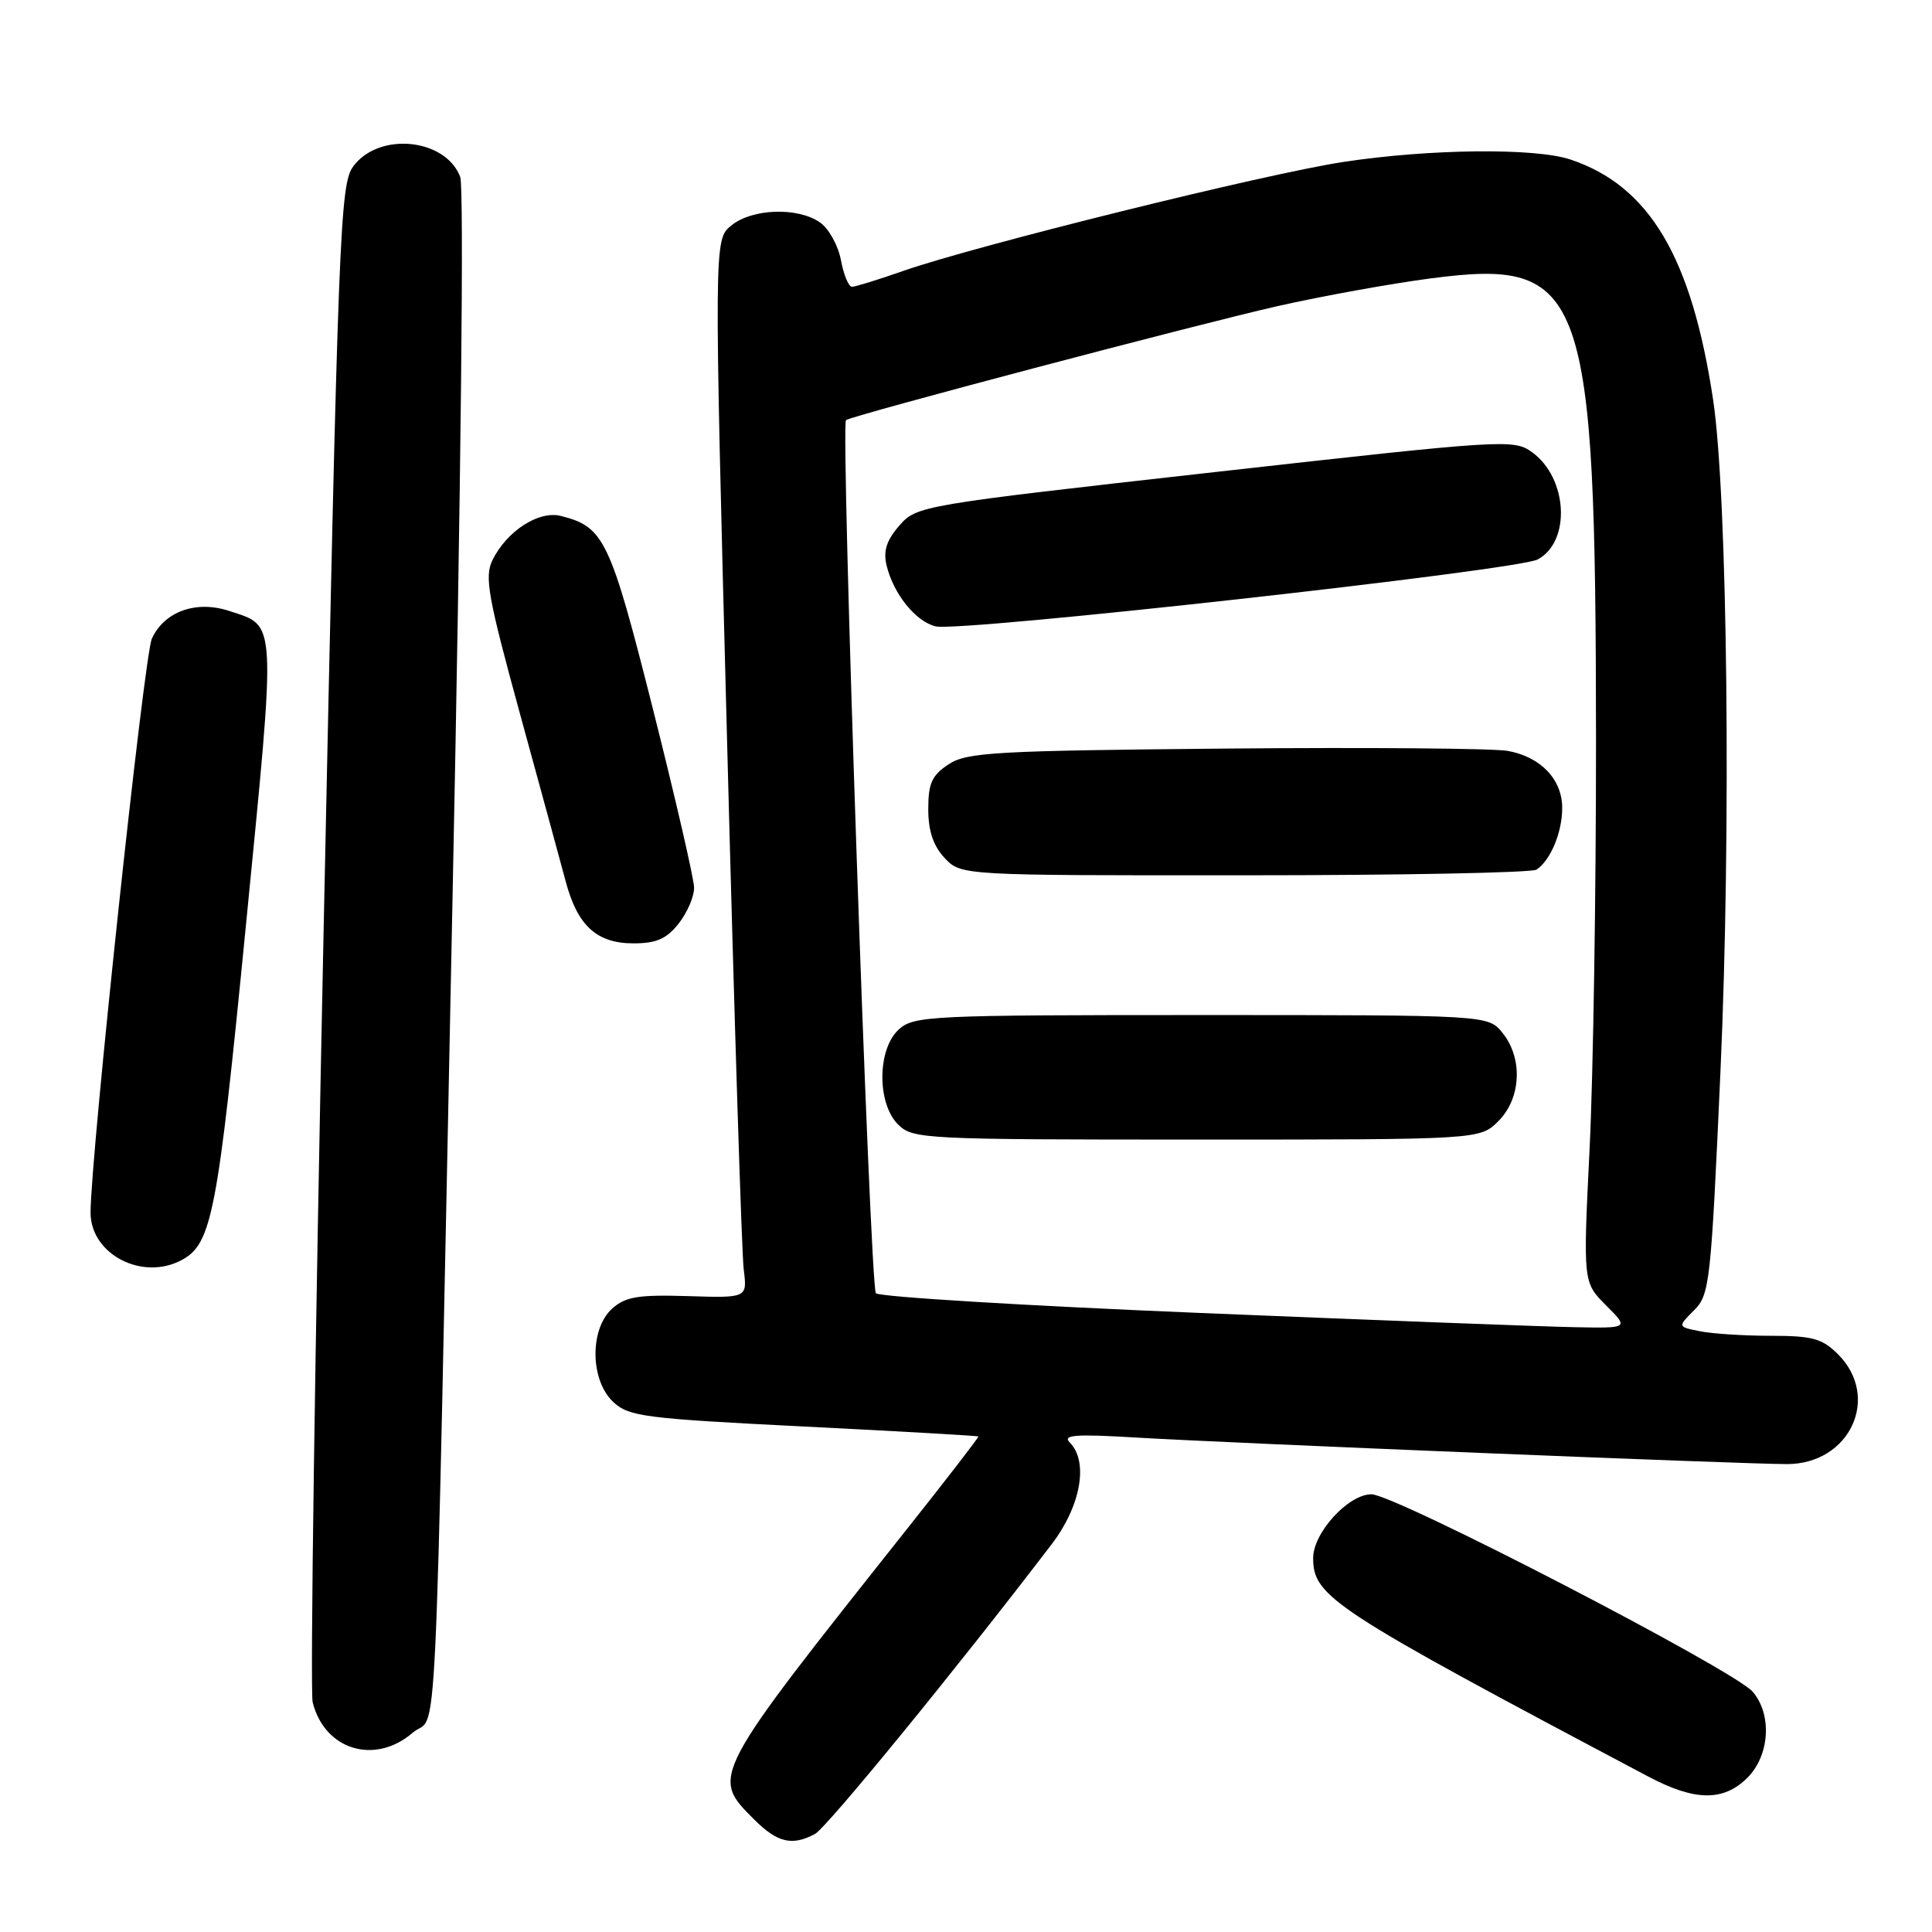 <?xml version="1.0" encoding="UTF-8" standalone="no"?>
<!DOCTYPE svg PUBLIC "-//W3C//DTD SVG 1.1//EN" "http://www.w3.org/Graphics/SVG/1.1/DTD/svg11.dtd" >
<svg xmlns="http://www.w3.org/2000/svg" xmlns:xlink="http://www.w3.org/1999/xlink" version="1.1" viewBox="0 0 256 256">
 <g >
 <path fill="currentColor"
d=" M 107.99 243.01 C 109.56 242.16 126.79 221.08 139.35 204.62 C 143.22 199.56 144.27 193.68 141.75 191.14 C 140.75 190.13 142.47 190.00 150.50 190.48 C 163.05 191.23 230.98 194.00 236.78 194.00 C 245.12 194.00 249.24 185.15 243.55 179.45 C 241.45 177.36 240.15 177.00 234.67 177.00 C 231.14 177.00 226.91 176.73 225.27 176.40 C 222.28 175.81 222.28 175.81 224.47 173.62 C 226.55 171.55 226.71 170.02 227.97 141.97 C 229.40 110.19 228.91 65.74 227.00 53.00 C 224.16 34.08 218.56 24.64 208.10 21.14 C 203.42 19.57 189.41 19.72 178.00 21.46 C 167.71 23.02 129.17 32.57 119.59 35.93 C 116.34 37.07 113.33 38.00 112.89 38.00 C 112.45 38.00 111.79 36.41 111.43 34.48 C 111.07 32.54 109.82 30.29 108.66 29.48 C 105.72 27.42 99.69 27.62 96.91 29.87 C 94.60 31.74 94.60 31.74 96.34 98.12 C 97.29 134.63 98.28 166.18 98.55 168.24 C 99.02 171.99 99.02 171.99 91.12 171.74 C 84.54 171.54 82.88 171.82 81.11 173.40 C 78.11 176.11 78.19 182.89 81.25 185.76 C 83.32 187.70 85.35 187.96 106.50 189.02 C 119.15 189.65 129.56 190.25 129.64 190.34 C 129.72 190.43 125.50 195.90 120.26 202.50 C 94.05 235.54 94.16 235.32 99.92 241.08 C 103.01 244.17 104.95 244.63 107.99 243.01 Z  M 231.55 235.55 C 234.50 232.59 234.83 227.20 232.25 224.17 C 229.80 221.30 184.82 198.00 181.72 198.00 C 178.66 198.00 174.00 203.10 174.00 206.44 C 174.00 211.58 176.47 213.20 218.40 235.40 C 224.59 238.68 228.37 238.72 231.55 235.55 Z  M 54.68 229.60 C 58.08 226.67 57.53 238.35 59.97 118.63 C 61.09 63.78 61.50 24.81 60.98 23.44 C 59.03 18.32 50.23 17.44 46.82 22.03 C 45.05 24.41 44.83 30.11 42.87 123.81 C 41.73 178.40 41.08 224.19 41.43 225.56 C 43.01 231.89 49.67 233.91 54.68 229.60 Z  M 24.06 166.97 C 28.08 164.82 28.83 160.89 32.58 122.67 C 36.63 81.44 36.71 83.05 30.36 80.95 C 25.99 79.51 21.76 81.03 20.12 84.63 C 19.09 86.90 12.01 153.21 12.00 160.68 C 12.00 166.19 18.84 169.76 24.06 166.97 Z  M 89.93 122.37 C 91.07 120.92 91.99 118.78 91.97 117.62 C 91.96 116.45 89.51 105.83 86.53 94.00 C 80.84 71.46 80.06 69.80 74.29 68.36 C 71.38 67.63 67.14 70.38 65.26 74.21 C 64.17 76.42 64.65 79.07 68.91 94.62 C 71.61 104.46 74.33 114.44 74.96 116.80 C 76.52 122.67 79.08 125.00 83.93 125.00 C 86.98 125.00 88.32 124.41 89.93 122.37 Z  M 159.16 173.98 C 135.88 173.02 116.48 171.84 116.06 171.36 C 115.28 170.48 111.36 56.22 112.10 55.67 C 112.93 55.04 158.92 42.90 169.30 40.56 C 175.24 39.22 184.37 37.57 189.57 36.89 C 210.05 34.21 211.43 38.06 211.48 98.00 C 211.49 118.08 211.11 142.47 210.63 152.21 C 209.76 169.91 209.76 169.91 212.80 172.96 C 215.85 176.00 215.85 176.00 208.67 175.86 C 204.73 175.79 182.45 174.94 159.16 173.98 Z  M 198.55 148.55 C 201.57 145.52 201.81 140.23 199.09 136.86 C 197.18 134.50 197.18 134.50 159.19 134.50 C 123.24 134.50 121.10 134.60 119.10 136.40 C 116.24 139.00 116.18 146.18 119.00 149.00 C 120.93 150.93 122.33 151.00 158.55 151.00 C 196.09 151.00 196.09 151.00 198.55 148.55 Z  M 203.60 115.23 C 205.46 113.99 207.00 110.29 207.00 107.07 C 207.00 103.28 204.18 100.31 199.81 99.50 C 197.99 99.16 181.18 99.02 162.45 99.19 C 131.86 99.47 128.13 99.68 125.70 101.27 C 123.48 102.73 123.00 103.79 123.00 107.21 C 123.00 110.11 123.66 112.07 125.17 113.69 C 127.35 116.00 127.35 116.00 164.92 115.98 C 185.59 115.98 203.00 115.64 203.60 115.23 Z  M 203.75 74.13 C 208.19 71.76 207.74 63.32 202.99 59.91 C 200.58 58.17 199.31 58.25 161.00 62.55 C 121.97 66.93 121.47 67.01 119.18 69.63 C 117.48 71.57 117.02 72.99 117.47 74.89 C 118.37 78.68 121.33 82.37 123.99 83.00 C 127.27 83.77 201.07 75.57 203.75 74.13 Z "/>
</g>
</svg>